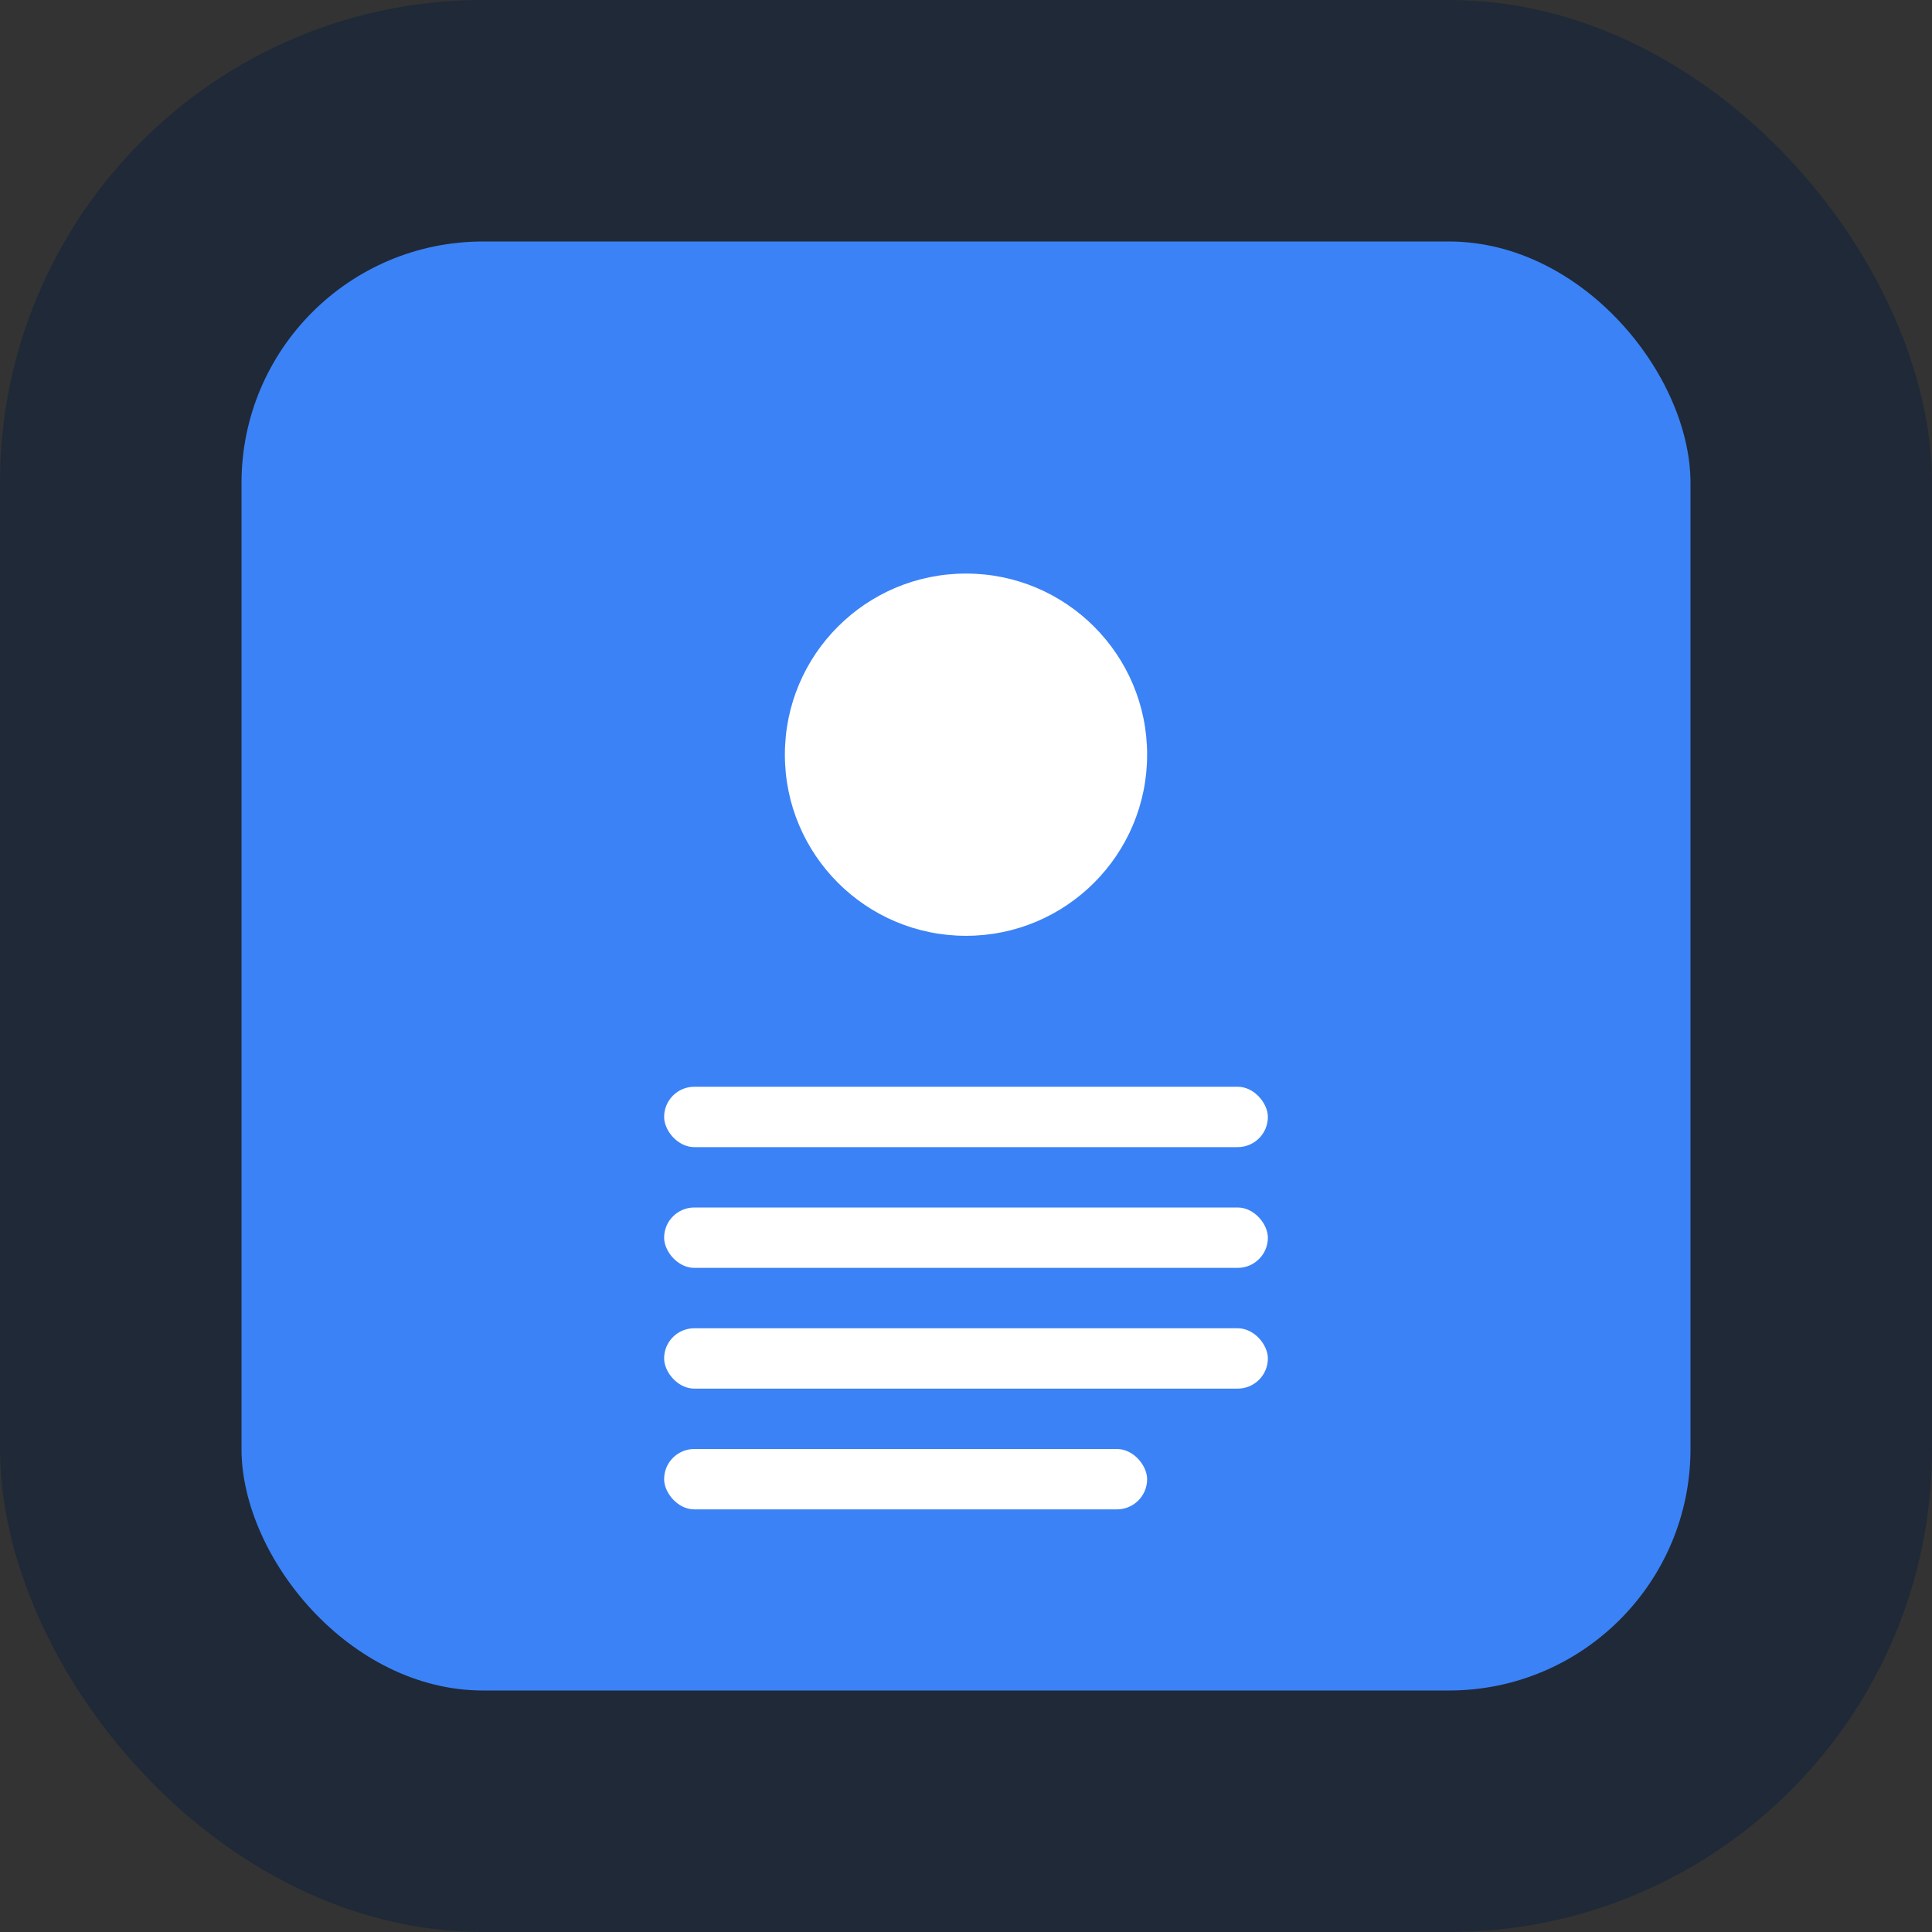 <svg width="512" height="512" viewBox="0 0 512 512" fill="none" xmlns="http://www.w3.org/2000/svg">
  <rect x="0" y="0" width="512" height="512" fill="#333333" stroke="none"/>
  <rect width="512" height="512" rx="128" fill="#1f2937"/>
  <rect x="64" y="64" width="384" height="384" rx="64" fill="#3b82f6"/>
  <circle cx="256" cy="200" r="48" fill="white"/>
  <rect x="176" y="288" width="160" height="16" rx="8" fill="white"/>
  <rect x="176" y="320" width="160" height="16" rx="8" fill="white"/>
  <rect x="176" y="352" width="160" height="16" rx="8" fill="white"/>
  <rect x="176" y="384" width="128" height="16" rx="8" fill="white"/>
</svg>